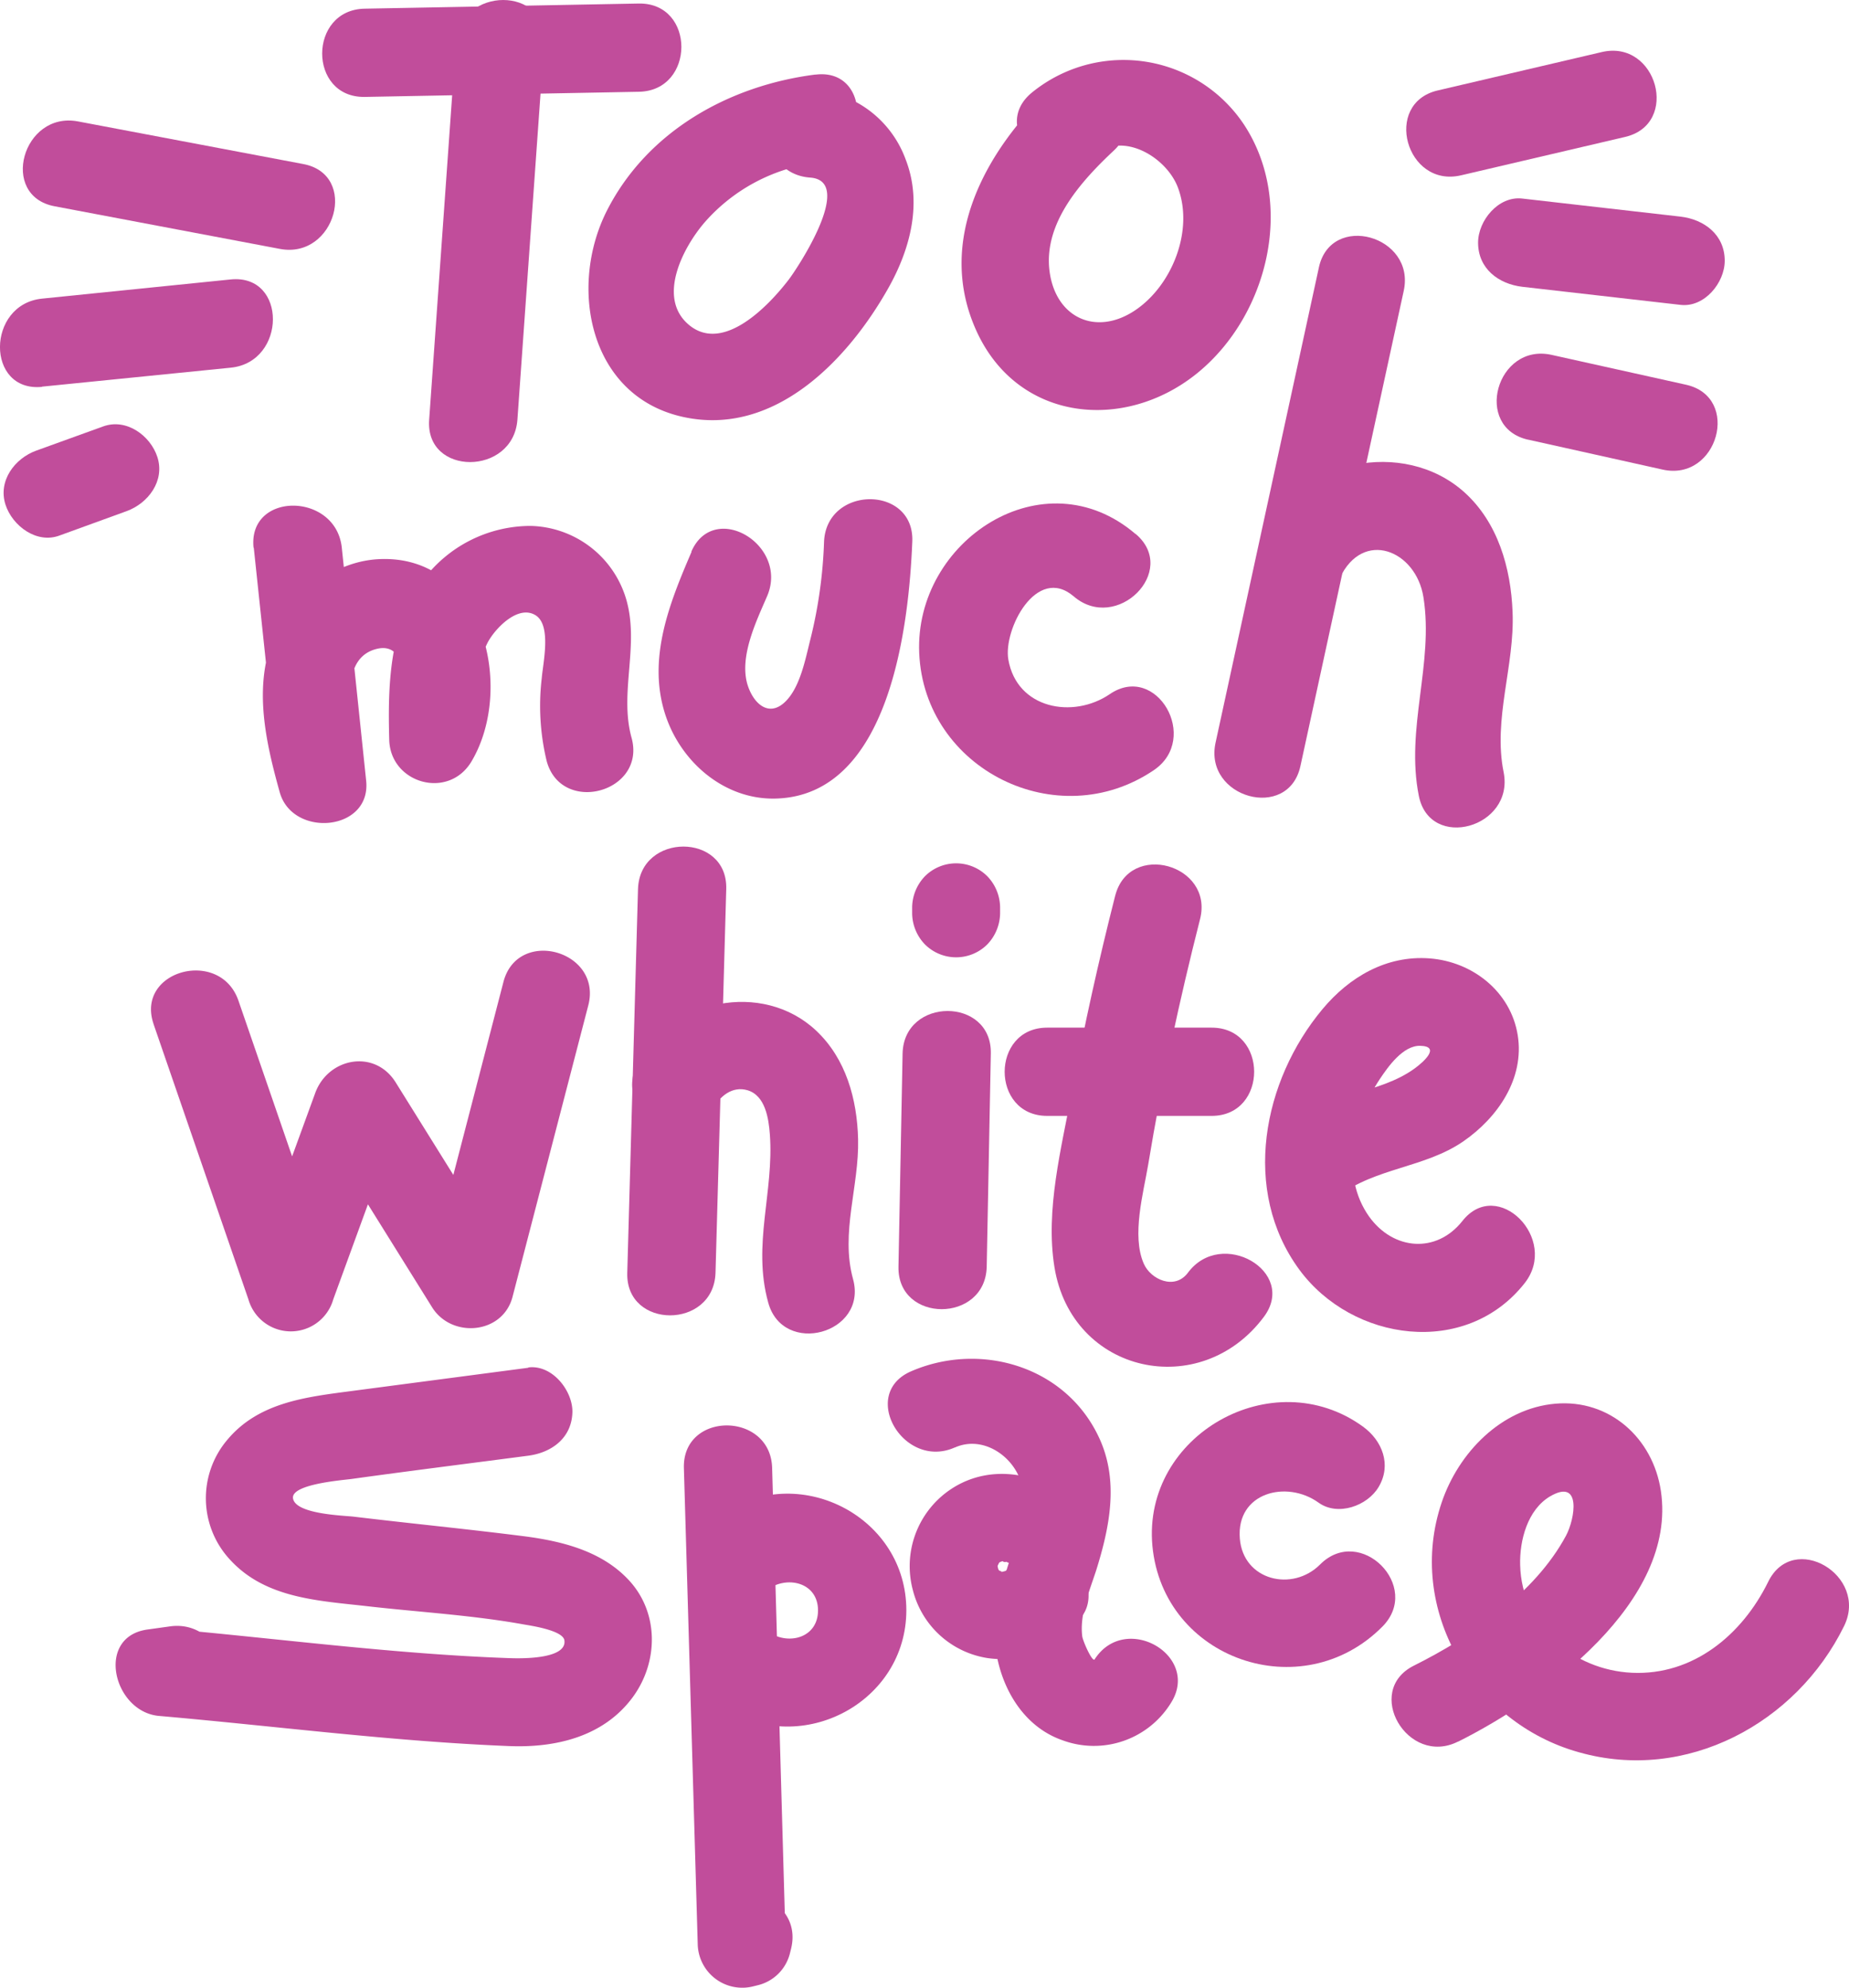 <svg xmlns="http://www.w3.org/2000/svg" viewBox="0 0 251.44 270.31"><defs><style>.cls-1{fill:#c14d9b;}</style></defs><title>Asset 24</title><g id="Layer_2" data-name="Layer 2"><g id="Layer_1-2" data-name="Layer 1"><path class="cls-1" d="M62,5.75,58.36,57.09c-.55,7.68,11.42,7.65,12,0L74,5.75c.55-7.68-11.42-7.65-12,0Z"/><path class="cls-1" d="M49.59,13.18l37.29-.7c7.69-.14,7.72-12.11,0-12l-37.29.7c-7.69.14-7.72,12.11,0,12Z"/><path class="cls-1" d="M143,12c-9,8.47-15.83,20.78-10.18,33.08s20.13,13.68,30,5.66c9.62-7.82,13.4-23.12,6.32-33.84a19.69,19.69,0,0,0-28.84-4.29c-5.94,4.91,2.57,13.34,8.46,8.46,4-3.27,9.85.34,11.4,4.38,2.23,5.84-.75,13.36-5.8,16.75-5.33,3.57-10.83,1-11.64-5.35-.83-6.57,4.36-12.27,8.76-16.39C157.06,15.2,148.59,6.75,143,12Z"/><path class="cls-1" d="M34.51,74.48l3.36,31.73,11.75-1.59c-1-3.74-4.69-14.79,1.58-16.37,4.76-1.2,4,7,2.55,9.38l11.15,3c-.11-4.23-.58-9.24,1.37-13.16.9-1.82,4.11-5.32,6.56-3.8,2.2,1.36,1,6.53.84,8.56a32,32,0,0,0,.67,11.26c2,7.41,13.6,4.27,11.54-3.18-1.71-6.2,1.16-12.69-.78-19a13.89,13.89,0,0,0-12.92-9.79A18.24,18.24,0,0,0,57.45,79c-4.53,6.2-4.72,14.24-4.52,21.61.16,5.91,8,8.17,11.15,3,6-10,1.67-28.1-12.37-27.58-6,.22-11.35,4.32-14,9.54-3.49,7-1.65,15.08.33,22.17,1.75,6.25,12.49,5.32,11.75-1.59L46.48,74.48c-.8-7.58-12.78-7.66-12,0Z"/><path class="cls-1" d="M94.06,75C91,82.1,87.9,89.81,90.59,97.53c2.19,6.27,8,11.2,14.79,11.07,15.67-.31,18.21-23.57,18.68-34.94.32-7.7-11.65-7.69-12,0a63.59,63.59,0,0,1-1.84,13.21c-.69,2.7-1.42,6.79-3.61,8.72s-4.24,0-5-2.62c-1.05-3.81,1.26-8.53,2.71-11.9,3-7-7.28-13.1-10.33-6Z"/><path class="cls-1" d="M154.43,72.63c-12.5-10.71-30.08.89-29.43,16.18.68,15.8,18.79,24.82,31.91,15.92,6.34-4.3.35-14.68-6-10.33-5,3.4-12.63,2-13.79-4.71-.71-4.08,3.84-12.91,8.89-8.59,5.82,5,14.32-3.44,8.46-8.46Z"/><path class="cls-1" d="M179.35,36.38,165.3,101c-1.63,7.51,9.9,10.72,11.54,3.18l14.05-64.63c1.63-7.51-9.9-10.72-11.54-3.18Z"/><path class="cls-1" d="M182.2,78.6c3.15-6.69,10.36-3.78,11.37,2.62,1.43,9-2.46,17.82-.63,27,1.5,7.55,13,4.35,11.54-3.18C203,97.78,206,90.51,205.69,83.22c-.23-6-2-12.19-6.58-16.3-8.27-7.39-22.54-4.36-27.24,5.63-3.26,6.93,7.05,13,10.33,6Z"/><path class="cls-1" d="M20.88,139.26l12.9,37.44a6,6,0,0,0,11.54,0l9.08-24.9-10.94,1.43,15.3,24.55c2.66,4.26,9.61,3.68,10.94-1.43L80,136.72c1.93-7.46-9.61-10.64-11.54-3.18L58.17,173.18l10.94-1.43L53.81,147.2c-2.86-4.59-9.19-3.35-10.94,1.43l-9.08,24.9H45.33l-12.9-37.44c-2.49-7.24-14.06-4.13-11.54,3.18Z"/><path class="cls-1" d="M86.76,120.9,85.3,173.1c-.22,7.7,11.75,7.7,12,0l1.46-52.2c.22-7.7-11.75-7.7-12,0Z"/><path class="cls-1" d="M97,150.78c.85-1.69,2.58-3.12,4.64-2.52,2.43.71,2.89,3.84,3.05,6,.58,7.84-2.4,15-.23,22.85,2,7.42,13.59,4.27,11.54-3.18-1.73-6.29.84-12.6.69-19-.13-5.43-1.64-10.95-5.7-14.77-7.3-6.88-19.89-4.26-24.33,4.55-3.46,6.86,6.86,12.93,10.33,6Z"/><path class="cls-1" d="M122.74,143.26l-.56,29c-.15,7.7,11.82,7.7,12,0l.56-29c.15-7.7-11.82-7.7-12,0Z"/><path class="cls-1" d="M136,124.21v-.83a6.17,6.17,0,0,0-1.75-4.23,6,6,0,0,0-8.46,0,6.22,6.22,0,0,0-1.75,4.23v.83a6.17,6.17,0,0,0,1.75,4.23,6,6,0,0,0,8.46,0,6.22,6.22,0,0,0,1.75-4.23Z"/><path class="cls-1" d="M151.65,121.81c-2.24,8.81-4.22,17.68-5.88,26.62-1.41,7.64-3.64,16.09-2.38,23.88,2.35,14.54,19.87,18.3,28.48,6.77,4.61-6.17-5.77-12.15-10.33-6-1.8,2.41-5.07.91-6-1.23-1.68-3.83-.05-9.61.6-13.48C158,147.11,160.39,136,163.19,125c1.9-7.47-9.64-10.65-11.54-3.18Z"/><path class="cls-1" d="M142.4,151.75l22.37,0c7.7,0,7.71-12,0-12l-22.37,0c-7.7,0-7.71,12,0,12Z"/><path class="cls-1" d="M182,162.67c5-3.86,11.77-3.85,17-7.46,4.67-3.23,8.34-8.54,7.39-14.44s-6.12-10-12-10.44-10.92,2.56-14.53,6.88c-8.16,9.76-11.08,24.68-3.17,35.45,7.19,9.78,22.63,12,30.64,1.84,4.73-6-3.69-14.5-8.46-8.46-3.53,4.47-9.39,4-12.69-.6-4-5.65-2.1-13.34,1.46-18.7,1.12-1.68,3.16-4.59,5.51-4.52,2.74.08.55,2.12-.79,3.09-4.82,3.49-11.5,3.28-16.4,7-6,4.62-.07,15,6,10.33Z"/><path class="cls-1" d="M71.85,186l-24,3.16c-6.21.82-12.65,1.52-16.93,6.63a12.28,12.28,0,0,0,.48,16.44c4.83,5.17,12,5.45,18.55,6.2,7,.8,14.26,1.21,21.23,2.47.82.15,5.37.78,5.57,2.17.38,2.68-6.39,2.46-7.48,2.42-15.86-.56-31.83-2.72-47.64-4.1l1.59,11.75,3.09-.43c7.6-1,4.36-12.58-3.18-11.54l-3.09.43c-7.11,1-4.63,11.21,1.59,11.75,15.82,1.38,31.77,3.47,47.64,4.1,6.36.25,12.85-1.3,16.79-6.67,3.49-4.77,3.58-11.48-.57-15.92-3.62-3.88-8.87-5.23-13.95-5.91-7.8-1-15.64-1.76-23.45-2.7-1.37-.16-8-.33-8.25-2.53-.19-1.91,6.78-2.43,8-2.6,8-1.11,16-2.11,24-3.16,3.23-.43,5.95-2.45,6-6,0-2.91-2.78-6.41-6-6Z"/><path class="cls-1" d="M93,199.62l1.88,64.73a6.06,6.06,0,0,0,7.57,5.77l.76-.19a5.94,5.94,0,0,0,4.18-4.18l.19-.76c1.82-7.48-9.71-10.67-11.54-3.18l-.19.76,4.18-4.18-.76.19,7.57,5.77L105,199.62c-.22-7.68-12.19-7.72-12,0Z"/><path class="cls-1" d="M104.59,216c2.76-1.74,6.65-.66,6.65,3s-3.88,4.78-6.64,3c-6.53-4.12-12.54,6.23-6,10.33,10.49,6.62,24.66-.85,24.65-13.37s-14.17-20-24.66-13.36c-6.49,4.11-.49,14.47,6,10.33Z"/><path class="cls-1" d="M129.87,196.84c4.41-1.95,9.28,2.21,9.24,6.57-.08,7-4.58,13.07-3.77,20.33.61,5.49,3.66,11,9.12,12.91a12.31,12.31,0,0,0,14.73-5c4.2-6.48-6.15-12.49-10.33-6-.3.46-1.6-2.45-1.69-3.14-.37-3,1-6.19,1.91-9,1.84-5.89,3.1-12.17.38-18-4.53-9.75-16.18-13.13-25.62-9-7,3.11-.95,13.42,6,10.33Z"/><path class="cls-1" d="M142.55,201.9c-4.39-2.06-9.4-2.07-13.48.78a12.57,12.57,0,0,0-4.93,13.57,12.44,12.44,0,0,0,10.14,9.23c5.26.75,9.79-1.52,12.88-5.72,1.92-2.6.43-6.68-2.15-8.19-3-1.78-6.27-.46-8.19,2.15,0-.07.45-.42.45-.44s-.9.53-.19.22a4.22,4.22,0,0,1-1.18.31c.68-.07.09-.22-.23-.12a.77.77,0,0,1,.69.2c-.11-.15-.78-.54-.29-.09-.25-.23-.48-.7-.2-.2l-.29-.53q.27.59.09,0c-.16-1,0,.77,0-.22q0-.55,0-.11t.05-.1c.42-.14-.17-.31-.14.14s.4-.51.18-.22a3.73,3.73,0,0,1,.48-.24c-.69.22.9-.23.22-.05-.41.11.81.29.09,0,2.92,1.37,6.45.82,8.19-2.15,1.52-2.6.79-6.81-2.15-8.19Z"/><path class="cls-1" d="M185.34,194c-12.25-8.87-30,1.14-28.63,16.21,1.45,15.48,20.35,22,31.27,11,5.44-5.46-3-13.93-8.46-8.46-3.78,3.79-10.47,2.17-10.92-3.53-.5-6.25,6.35-8,10.7-4.88,2.62,1.9,6.67.45,8.19-2.15,1.77-3,.48-6.29-2.15-8.19Z"/><path class="cls-1" d="M198.3,236.84c11.66-5.83,29.79-19,27.56-34.07-1.07-7.21-7-12.53-14.37-11.88s-13.15,6.68-15.43,13.4c-4.93,14.52,4.26,30,18.65,34,14.58,4.15,29.56-3.92,36.06-17.16,3.38-6.89-6.93-13-10.33-6-3.52,7.16-10.17,12.74-18.52,12.35-8-.38-15-6.38-15.2-14.65-.09-3.35,1-7.52,4.07-9.34,4.32-2.52,3.39,3.06,2.17,5.34-4.22,7.87-12.93,13.8-20.69,17.68-6.89,3.44-.84,13.77,6,10.33Z"/><path class="cls-1" d="M7.42,28.05l30.65,5.8c7.53,1.42,10.75-10.11,3.18-11.54L10.6,16.51C3.08,15.09-.15,26.62,7.42,28.05Z"/><path class="cls-1" d="M5.72,52.58,31.39,50c7.59-.77,7.67-12.75,0-12L5.72,40.61c-7.59.77-7.67,12.75,0,12Z"/><path class="cls-1" d="M8.11,72.82l9.11-3.31c2.93-1.07,5.23-4.11,4.18-7.36C20.47,59.26,17.19,56.82,14,58L4.93,61.28C2,62.34-.3,65.39.75,68.64,1.69,71.52,5,74,8.11,72.82Z"/><path class="cls-1" d="M198.65,23.85,221,18.62c7.5-1.75,4.32-13.3-3.18-11.54l-22.31,5.22c-7.5,1.75-4.32,13.3,3.18,11.54Z"/><path class="cls-1" d="M207,39l21.54,2.46c3.24.37,6-3,6-6,0-3.54-2.79-5.62-6-6L207,27c-3.24-.37-6,3-6,6,0,3.54,2.79,5.62,6,6Z"/><path class="cls-1" d="M207.86,59.8l18.24,4.06c7.5,1.67,10.71-9.86,3.18-11.54L211,48.26c-7.5-1.67-10.71,9.86-3.18,11.54Z"/><path class="cls-1" d="M110.87,10.14c-11.68,1.49-22.79,7.65-28.31,18.45C77.25,39,80.09,53.92,92.94,56.71c12.37,2.69,22.34-7.73,27.86-17.53,3-5.33,4.65-11.59,2.36-17.49a14.51,14.51,0,0,0-13-9.54c-7.69-.53-7.65,11.44,0,12,6.13.42-1.61,12.17-2.9,13.87-2.61,3.41-8.89,10.14-13.61,6.13-4.39-3.73-.67-10.66,2.25-14a24.32,24.32,0,0,1,15-8c7.54-1,7.63-12.94,0-12Z"/></g></g></svg>